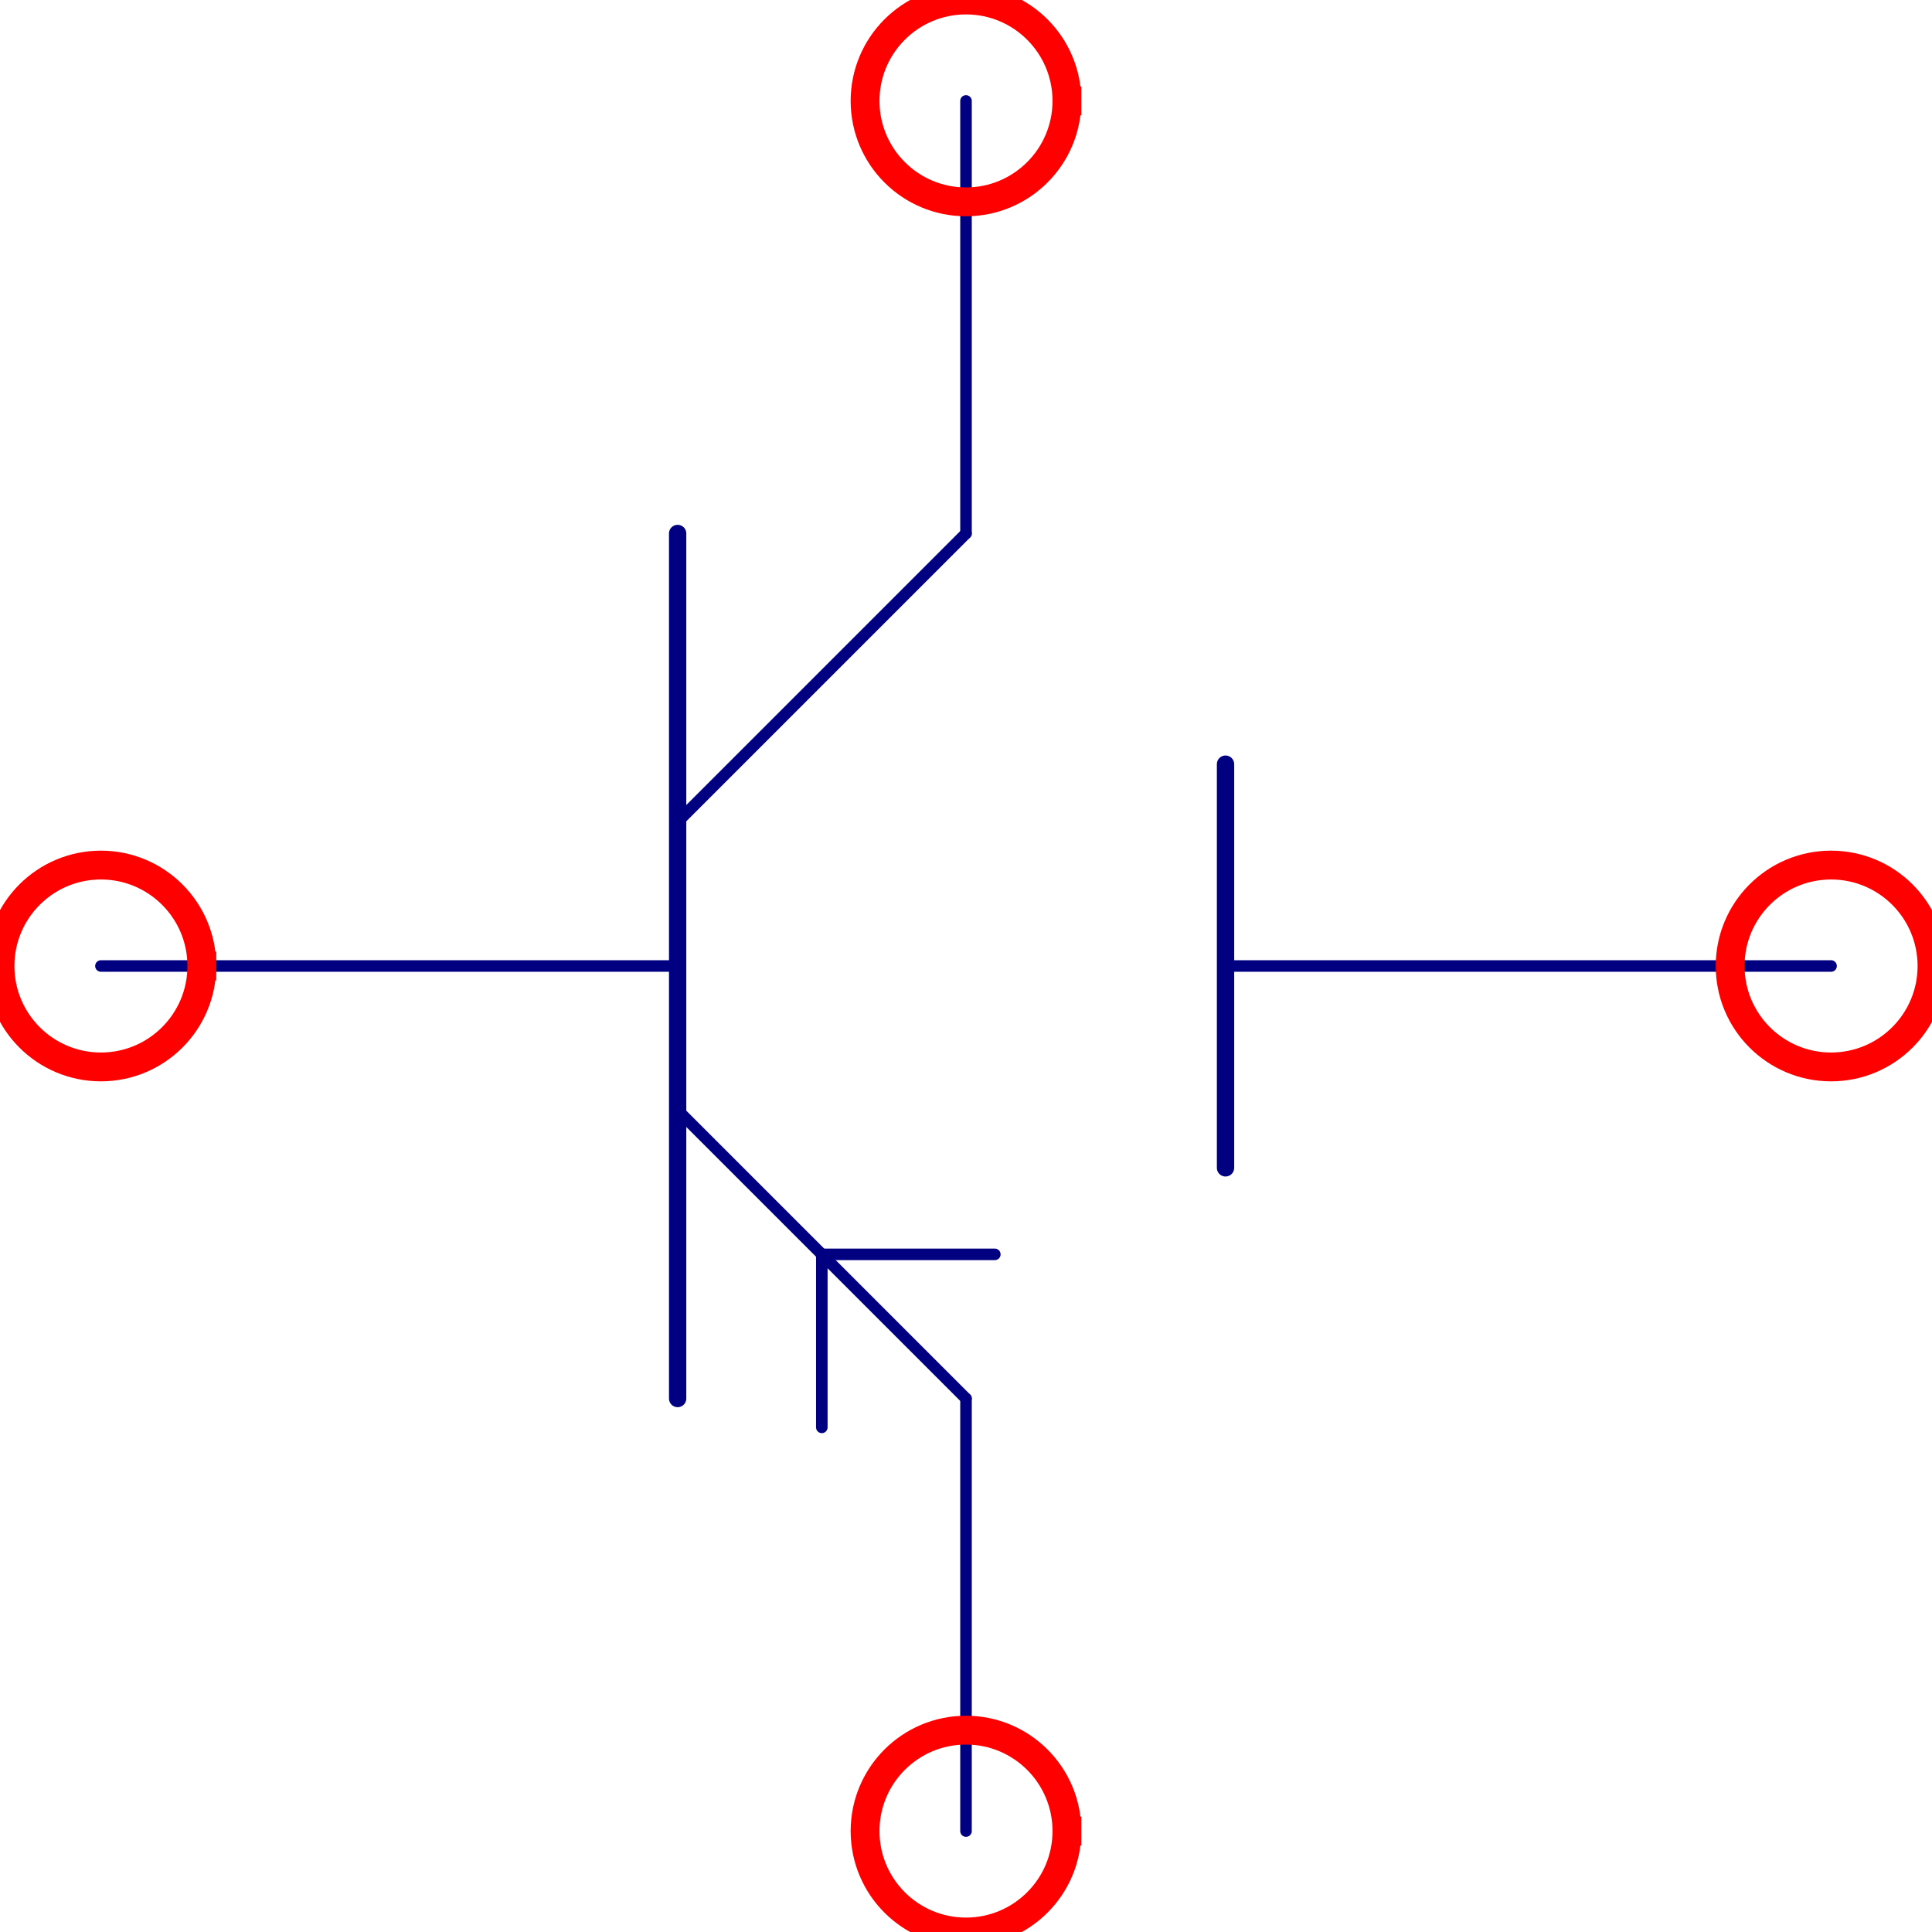 <?xml version="1.0" encoding="UTF-8" standalone="no"?>
<svg width="23.636mm" height="23.636mm"
 viewBox="0 0 67 67"
 xmlns="http://www.w3.org/2000/svg" xmlns:xlink="http://www.w3.org/1999/xlink"  version="1.2" baseProfile="tiny">
<title>pnp transistor</title>
<desc>bipolar junction transistor with substrate</desc>
<defs>
</defs>
<g fill="none" stroke="black" stroke-width="1" fill-rule="evenodd" stroke-linecap="square" stroke-linejoin="bevel" >

<g fill="none" stroke="#000000" stroke-opacity="1" stroke-width="1" stroke-linecap="square" stroke-linejoin="bevel" transform="matrix(1,0,0,1,0,0)"
font-family="Oxygen-Sans Sans-Book" font-size="10" font-weight="400" font-style="normal" 
>
</g>

<g fill="none" stroke="#000000" stroke-opacity="1" stroke-width="1" stroke-linecap="square" stroke-linejoin="bevel" transform="matrix(1,0,0,1,0,0)"
font-family="Oxygen-Sans Sans-Book" font-size="10" font-weight="400" font-style="normal" 
>
</g>

<g fill="none" stroke="#000000" stroke-opacity="1" stroke-width="1" stroke-linecap="square" stroke-linejoin="bevel" transform="matrix(1,0,0,1,33.5,33.5)"
font-family="Oxygen-Sans Sans-Book" font-size="10" font-weight="400" font-style="normal" 
>
</g>

<g fill="none" stroke="#000000" stroke-opacity="1" stroke-width="1" stroke-linecap="square" stroke-linejoin="bevel" transform="matrix(1,0,0,1,33.5,33.5)"
font-family="Oxygen-Sans Sans-Book" font-size="10" font-weight="400" font-style="normal" 
>
</g>

<g fill="none" stroke="#000000" stroke-opacity="1" stroke-width="1" stroke-linecap="square" stroke-linejoin="bevel" transform="matrix(1,0,0,1,33.5,33.5)"
font-family="Oxygen-Sans Sans-Book" font-size="10" font-weight="400" font-style="normal" 
>
</g>

<g fill="none" stroke="#000080" stroke-opacity="1" stroke-width="0.6" stroke-linecap="round" stroke-linejoin="round" transform="matrix(1,0,0,1,33.5,33.5)"
font-family="Oxygen-Sans Sans-Book" font-size="10" font-weight="400" font-style="normal" 
>
<polyline fill="none" vector-effect="none" points="-10,-15 -10,15 " />
</g>

<g fill="none" stroke="#000000" stroke-opacity="1" stroke-width="1" stroke-linecap="square" stroke-linejoin="bevel" transform="matrix(1,0,0,1,33.5,33.5)"
font-family="Oxygen-Sans Sans-Book" font-size="10" font-weight="400" font-style="normal" 
>
</g>

<g fill="none" stroke="#000000" stroke-opacity="1" stroke-width="1" stroke-linecap="square" stroke-linejoin="bevel" transform="matrix(1,0,0,1,33.5,33.5)"
font-family="Oxygen-Sans Sans-Book" font-size="10" font-weight="400" font-style="normal" 
>
</g>

<g fill="none" stroke="#000080" stroke-opacity="1" stroke-width="0.4" stroke-linecap="round" stroke-linejoin="round" transform="matrix(1,0,0,1,33.5,33.5)"
font-family="Oxygen-Sans Sans-Book" font-size="10" font-weight="400" font-style="normal" 
>
<polyline fill="none" vector-effect="none" points="-30,0 -10,0 " />
</g>

<g fill="none" stroke="#000000" stroke-opacity="1" stroke-width="1" stroke-linecap="square" stroke-linejoin="bevel" transform="matrix(1,0,0,1,33.5,33.5)"
font-family="Oxygen-Sans Sans-Book" font-size="10" font-weight="400" font-style="normal" 
>
</g>

<g fill="none" stroke="#000000" stroke-opacity="1" stroke-width="1" stroke-linecap="square" stroke-linejoin="bevel" transform="matrix(1,0,0,1,33.5,33.5)"
font-family="Oxygen-Sans Sans-Book" font-size="10" font-weight="400" font-style="normal" 
>
</g>

<g fill="none" stroke="#000080" stroke-opacity="1" stroke-width="0.4" stroke-linecap="round" stroke-linejoin="round" transform="matrix(1,0,0,1,33.5,33.5)"
font-family="Oxygen-Sans Sans-Book" font-size="10" font-weight="400" font-style="normal" 
>
<polyline fill="none" vector-effect="none" points="-10,-5 0,-15 " />
</g>

<g fill="none" stroke="#000000" stroke-opacity="1" stroke-width="1" stroke-linecap="square" stroke-linejoin="bevel" transform="matrix(1,0,0,1,33.5,33.5)"
font-family="Oxygen-Sans Sans-Book" font-size="10" font-weight="400" font-style="normal" 
>
</g>

<g fill="none" stroke="#000000" stroke-opacity="1" stroke-width="1" stroke-linecap="square" stroke-linejoin="bevel" transform="matrix(1,0,0,1,33.5,33.5)"
font-family="Oxygen-Sans Sans-Book" font-size="10" font-weight="400" font-style="normal" 
>
</g>

<g fill="none" stroke="#000080" stroke-opacity="1" stroke-width="0.4" stroke-linecap="round" stroke-linejoin="round" transform="matrix(1,0,0,1,33.5,33.5)"
font-family="Oxygen-Sans Sans-Book" font-size="10" font-weight="400" font-style="normal" 
>
<polyline fill="none" vector-effect="none" points="0,-15 0,-30 " />
</g>

<g fill="none" stroke="#000000" stroke-opacity="1" stroke-width="1" stroke-linecap="square" stroke-linejoin="bevel" transform="matrix(1,0,0,1,33.5,33.5)"
font-family="Oxygen-Sans Sans-Book" font-size="10" font-weight="400" font-style="normal" 
>
</g>

<g fill="none" stroke="#000000" stroke-opacity="1" stroke-width="1" stroke-linecap="square" stroke-linejoin="bevel" transform="matrix(1,0,0,1,33.5,33.5)"
font-family="Oxygen-Sans Sans-Book" font-size="10" font-weight="400" font-style="normal" 
>
</g>

<g fill="none" stroke="#000080" stroke-opacity="1" stroke-width="0.4" stroke-linecap="round" stroke-linejoin="round" transform="matrix(1,0,0,1,33.5,33.5)"
font-family="Oxygen-Sans Sans-Book" font-size="10" font-weight="400" font-style="normal" 
>
<polyline fill="none" vector-effect="none" points="-10,5 0,15 " />
</g>

<g fill="none" stroke="#000000" stroke-opacity="1" stroke-width="1" stroke-linecap="square" stroke-linejoin="bevel" transform="matrix(1,0,0,1,33.5,33.5)"
font-family="Oxygen-Sans Sans-Book" font-size="10" font-weight="400" font-style="normal" 
>
</g>

<g fill="none" stroke="#000000" stroke-opacity="1" stroke-width="1" stroke-linecap="square" stroke-linejoin="bevel" transform="matrix(1,0,0,1,33.5,33.5)"
font-family="Oxygen-Sans Sans-Book" font-size="10" font-weight="400" font-style="normal" 
>
</g>

<g fill="none" stroke="#000080" stroke-opacity="1" stroke-width="0.4" stroke-linecap="round" stroke-linejoin="round" transform="matrix(1,0,0,1,33.5,33.5)"
font-family="Oxygen-Sans Sans-Book" font-size="10" font-weight="400" font-style="normal" 
>
<polyline fill="none" vector-effect="none" points="0,15 0,30 " />
</g>

<g fill="none" stroke="#000000" stroke-opacity="1" stroke-width="1" stroke-linecap="square" stroke-linejoin="bevel" transform="matrix(1,0,0,1,33.5,33.5)"
font-family="Oxygen-Sans Sans-Book" font-size="10" font-weight="400" font-style="normal" 
>
</g>

<g fill="none" stroke="#000000" stroke-opacity="1" stroke-width="1" stroke-linecap="square" stroke-linejoin="bevel" transform="matrix(1,0,0,1,33.5,33.5)"
font-family="Oxygen-Sans Sans-Book" font-size="10" font-weight="400" font-style="normal" 
>
</g>

<g fill="none" stroke="#000080" stroke-opacity="1" stroke-width="0.4" stroke-linecap="round" stroke-linejoin="round" transform="matrix(1,0,0,1,33.5,33.5)"
font-family="Oxygen-Sans Sans-Book" font-size="10" font-weight="400" font-style="normal" 
>
<polyline fill="none" vector-effect="none" points="9,0 30,0 " />
</g>

<g fill="none" stroke="#000000" stroke-opacity="1" stroke-width="1" stroke-linecap="square" stroke-linejoin="bevel" transform="matrix(1,0,0,1,33.5,33.5)"
font-family="Oxygen-Sans Sans-Book" font-size="10" font-weight="400" font-style="normal" 
>
</g>

<g fill="none" stroke="#000000" stroke-opacity="1" stroke-width="1" stroke-linecap="square" stroke-linejoin="bevel" transform="matrix(1,0,0,1,33.5,33.5)"
font-family="Oxygen-Sans Sans-Book" font-size="10" font-weight="400" font-style="normal" 
>
</g>

<g fill="none" stroke="#000080" stroke-opacity="1" stroke-width="0.6" stroke-linecap="round" stroke-linejoin="round" transform="matrix(1,0,0,1,33.5,33.5)"
font-family="Oxygen-Sans Sans-Book" font-size="10" font-weight="400" font-style="normal" 
>
<polyline fill="none" vector-effect="none" points="9,-7 9,7 " />
</g>

<g fill="none" stroke="#000000" stroke-opacity="1" stroke-width="1" stroke-linecap="square" stroke-linejoin="bevel" transform="matrix(1,0,0,1,33.5,33.5)"
font-family="Oxygen-Sans Sans-Book" font-size="10" font-weight="400" font-style="normal" 
>
</g>

<g fill="none" stroke="#000000" stroke-opacity="1" stroke-width="1" stroke-linecap="square" stroke-linejoin="bevel" transform="matrix(1,0,0,1,33.5,33.5)"
font-family="Oxygen-Sans Sans-Book" font-size="10" font-weight="400" font-style="normal" 
>
</g>

<g fill="none" stroke="#000080" stroke-opacity="1" stroke-width="0.4" stroke-linecap="round" stroke-linejoin="round" transform="matrix(1,0,0,1,33.5,33.5)"
font-family="Oxygen-Sans Sans-Book" font-size="10" font-weight="400" font-style="normal" 
>
<polyline fill="none" vector-effect="none" points="-5,10 -5,16 " />
</g>

<g fill="none" stroke="#000000" stroke-opacity="1" stroke-width="1" stroke-linecap="square" stroke-linejoin="bevel" transform="matrix(1,0,0,1,33.5,33.5)"
font-family="Oxygen-Sans Sans-Book" font-size="10" font-weight="400" font-style="normal" 
>
</g>

<g fill="none" stroke="#000000" stroke-opacity="1" stroke-width="1" stroke-linecap="square" stroke-linejoin="bevel" transform="matrix(1,0,0,1,33.5,33.5)"
font-family="Oxygen-Sans Sans-Book" font-size="10" font-weight="400" font-style="normal" 
>
</g>

<g fill="none" stroke="#000080" stroke-opacity="1" stroke-width="0.4" stroke-linecap="round" stroke-linejoin="round" transform="matrix(1,0,0,1,33.5,33.5)"
font-family="Oxygen-Sans Sans-Book" font-size="10" font-weight="400" font-style="normal" 
>
<polyline fill="none" vector-effect="none" points="-5,10 1,10 " />
</g>

<g fill="none" stroke="#000000" stroke-opacity="1" stroke-width="1" stroke-linecap="square" stroke-linejoin="bevel" transform="matrix(1,0,0,1,33.5,33.5)"
font-family="Oxygen-Sans Sans-Book" font-size="10" font-weight="400" font-style="normal" 
>
</g>

<g fill="none" stroke="#000000" stroke-opacity="1" stroke-width="1" stroke-linecap="square" stroke-linejoin="bevel" transform="matrix(1,0,0,1,3.5,33.5)"
font-family="Oxygen-Sans Sans-Book" font-size="10" font-weight="400" font-style="normal" 
>
</g>

<g fill="none" stroke="#ff0000" stroke-opacity="1" stroke-width="1" stroke-linecap="square" stroke-linejoin="bevel" transform="matrix(1,0,0,1,3.5,33.5)"
font-family="Oxygen-Sans Sans-Book" font-size="10" font-weight="400" font-style="normal" 
>
<path vector-effect="non-scaling-stroke" fill-rule="evenodd" d="M3.5,0 C3.5,1.933 1.933,3.5 0,3.5 C-1.933,3.5 -3.5,1.933 -3.5,0 C-3.5,-1.933 -1.933,-3.5 0,-3.5 C1.933,-3.5 3.5,-1.933 3.5,0 "/>
</g>

<g fill="none" stroke="#000000" stroke-opacity="1" stroke-width="1" stroke-linecap="square" stroke-linejoin="bevel" transform="matrix(1,0,0,1,3.5,33.5)"
font-family="Oxygen-Sans Sans-Book" font-size="10" font-weight="400" font-style="normal" 
>
</g>

<g fill="none" stroke="#000000" stroke-opacity="1" stroke-width="1" stroke-linecap="square" stroke-linejoin="bevel" transform="matrix(1,0,0,1,33.5,3.5)"
font-family="Oxygen-Sans Sans-Book" font-size="10" font-weight="400" font-style="normal" 
>
</g>

<g fill="none" stroke="#ff0000" stroke-opacity="1" stroke-width="1" stroke-linecap="square" stroke-linejoin="bevel" transform="matrix(1,0,0,1,33.5,3.5)"
font-family="Oxygen-Sans Sans-Book" font-size="10" font-weight="400" font-style="normal" 
>
<path vector-effect="non-scaling-stroke" fill-rule="evenodd" d="M3.5,0 C3.5,1.933 1.933,3.5 0,3.5 C-1.933,3.5 -3.5,1.933 -3.5,0 C-3.5,-1.933 -1.933,-3.5 0,-3.5 C1.933,-3.5 3.5,-1.933 3.5,0 "/>
</g>

<g fill="none" stroke="#000000" stroke-opacity="1" stroke-width="1" stroke-linecap="square" stroke-linejoin="bevel" transform="matrix(1,0,0,1,33.5,3.5)"
font-family="Oxygen-Sans Sans-Book" font-size="10" font-weight="400" font-style="normal" 
>
</g>

<g fill="none" stroke="#000000" stroke-opacity="1" stroke-width="1" stroke-linecap="square" stroke-linejoin="bevel" transform="matrix(1,0,0,1,33.5,63.5)"
font-family="Oxygen-Sans Sans-Book" font-size="10" font-weight="400" font-style="normal" 
>
</g>

<g fill="none" stroke="#ff0000" stroke-opacity="1" stroke-width="1" stroke-linecap="square" stroke-linejoin="bevel" transform="matrix(1,0,0,1,33.5,63.5)"
font-family="Oxygen-Sans Sans-Book" font-size="10" font-weight="400" font-style="normal" 
>
<path vector-effect="non-scaling-stroke" fill-rule="evenodd" d="M3.5,0 C3.5,1.933 1.933,3.5 0,3.5 C-1.933,3.5 -3.5,1.933 -3.5,0 C-3.5,-1.933 -1.933,-3.5 0,-3.5 C1.933,-3.5 3.5,-1.933 3.5,0 "/>
</g>

<g fill="none" stroke="#000000" stroke-opacity="1" stroke-width="1" stroke-linecap="square" stroke-linejoin="bevel" transform="matrix(1,0,0,1,33.5,63.5)"
font-family="Oxygen-Sans Sans-Book" font-size="10" font-weight="400" font-style="normal" 
>
</g>

<g fill="none" stroke="#000000" stroke-opacity="1" stroke-width="1" stroke-linecap="square" stroke-linejoin="bevel" transform="matrix(1,0,0,1,63.5,33.5)"
font-family="Oxygen-Sans Sans-Book" font-size="10" font-weight="400" font-style="normal" 
>
</g>

<g fill="none" stroke="#ff0000" stroke-opacity="1" stroke-width="1" stroke-linecap="square" stroke-linejoin="bevel" transform="matrix(1,0,0,1,63.5,33.5)"
font-family="Oxygen-Sans Sans-Book" font-size="10" font-weight="400" font-style="normal" 
>
<path vector-effect="non-scaling-stroke" fill-rule="evenodd" d="M3.5,0 C3.5,1.933 1.933,3.5 0,3.5 C-1.933,3.5 -3.5,1.933 -3.5,0 C-3.5,-1.933 -1.933,-3.5 0,-3.5 C1.933,-3.5 3.5,-1.933 3.5,0 "/>
</g>

<g fill="none" stroke="#000000" stroke-opacity="1" stroke-width="1" stroke-linecap="square" stroke-linejoin="bevel" transform="matrix(1,0,0,1,63.5,33.5)"
font-family="Oxygen-Sans Sans-Book" font-size="10" font-weight="400" font-style="normal" 
>
</g>

<g fill="none" stroke="#000000" stroke-opacity="1" stroke-width="1" stroke-linecap="square" stroke-linejoin="bevel" transform="matrix(1,0,0,1,0,0)"
font-family="Oxygen-Sans Sans-Book" font-size="10" font-weight="400" font-style="normal" 
>
</g>
</g>
</svg>
